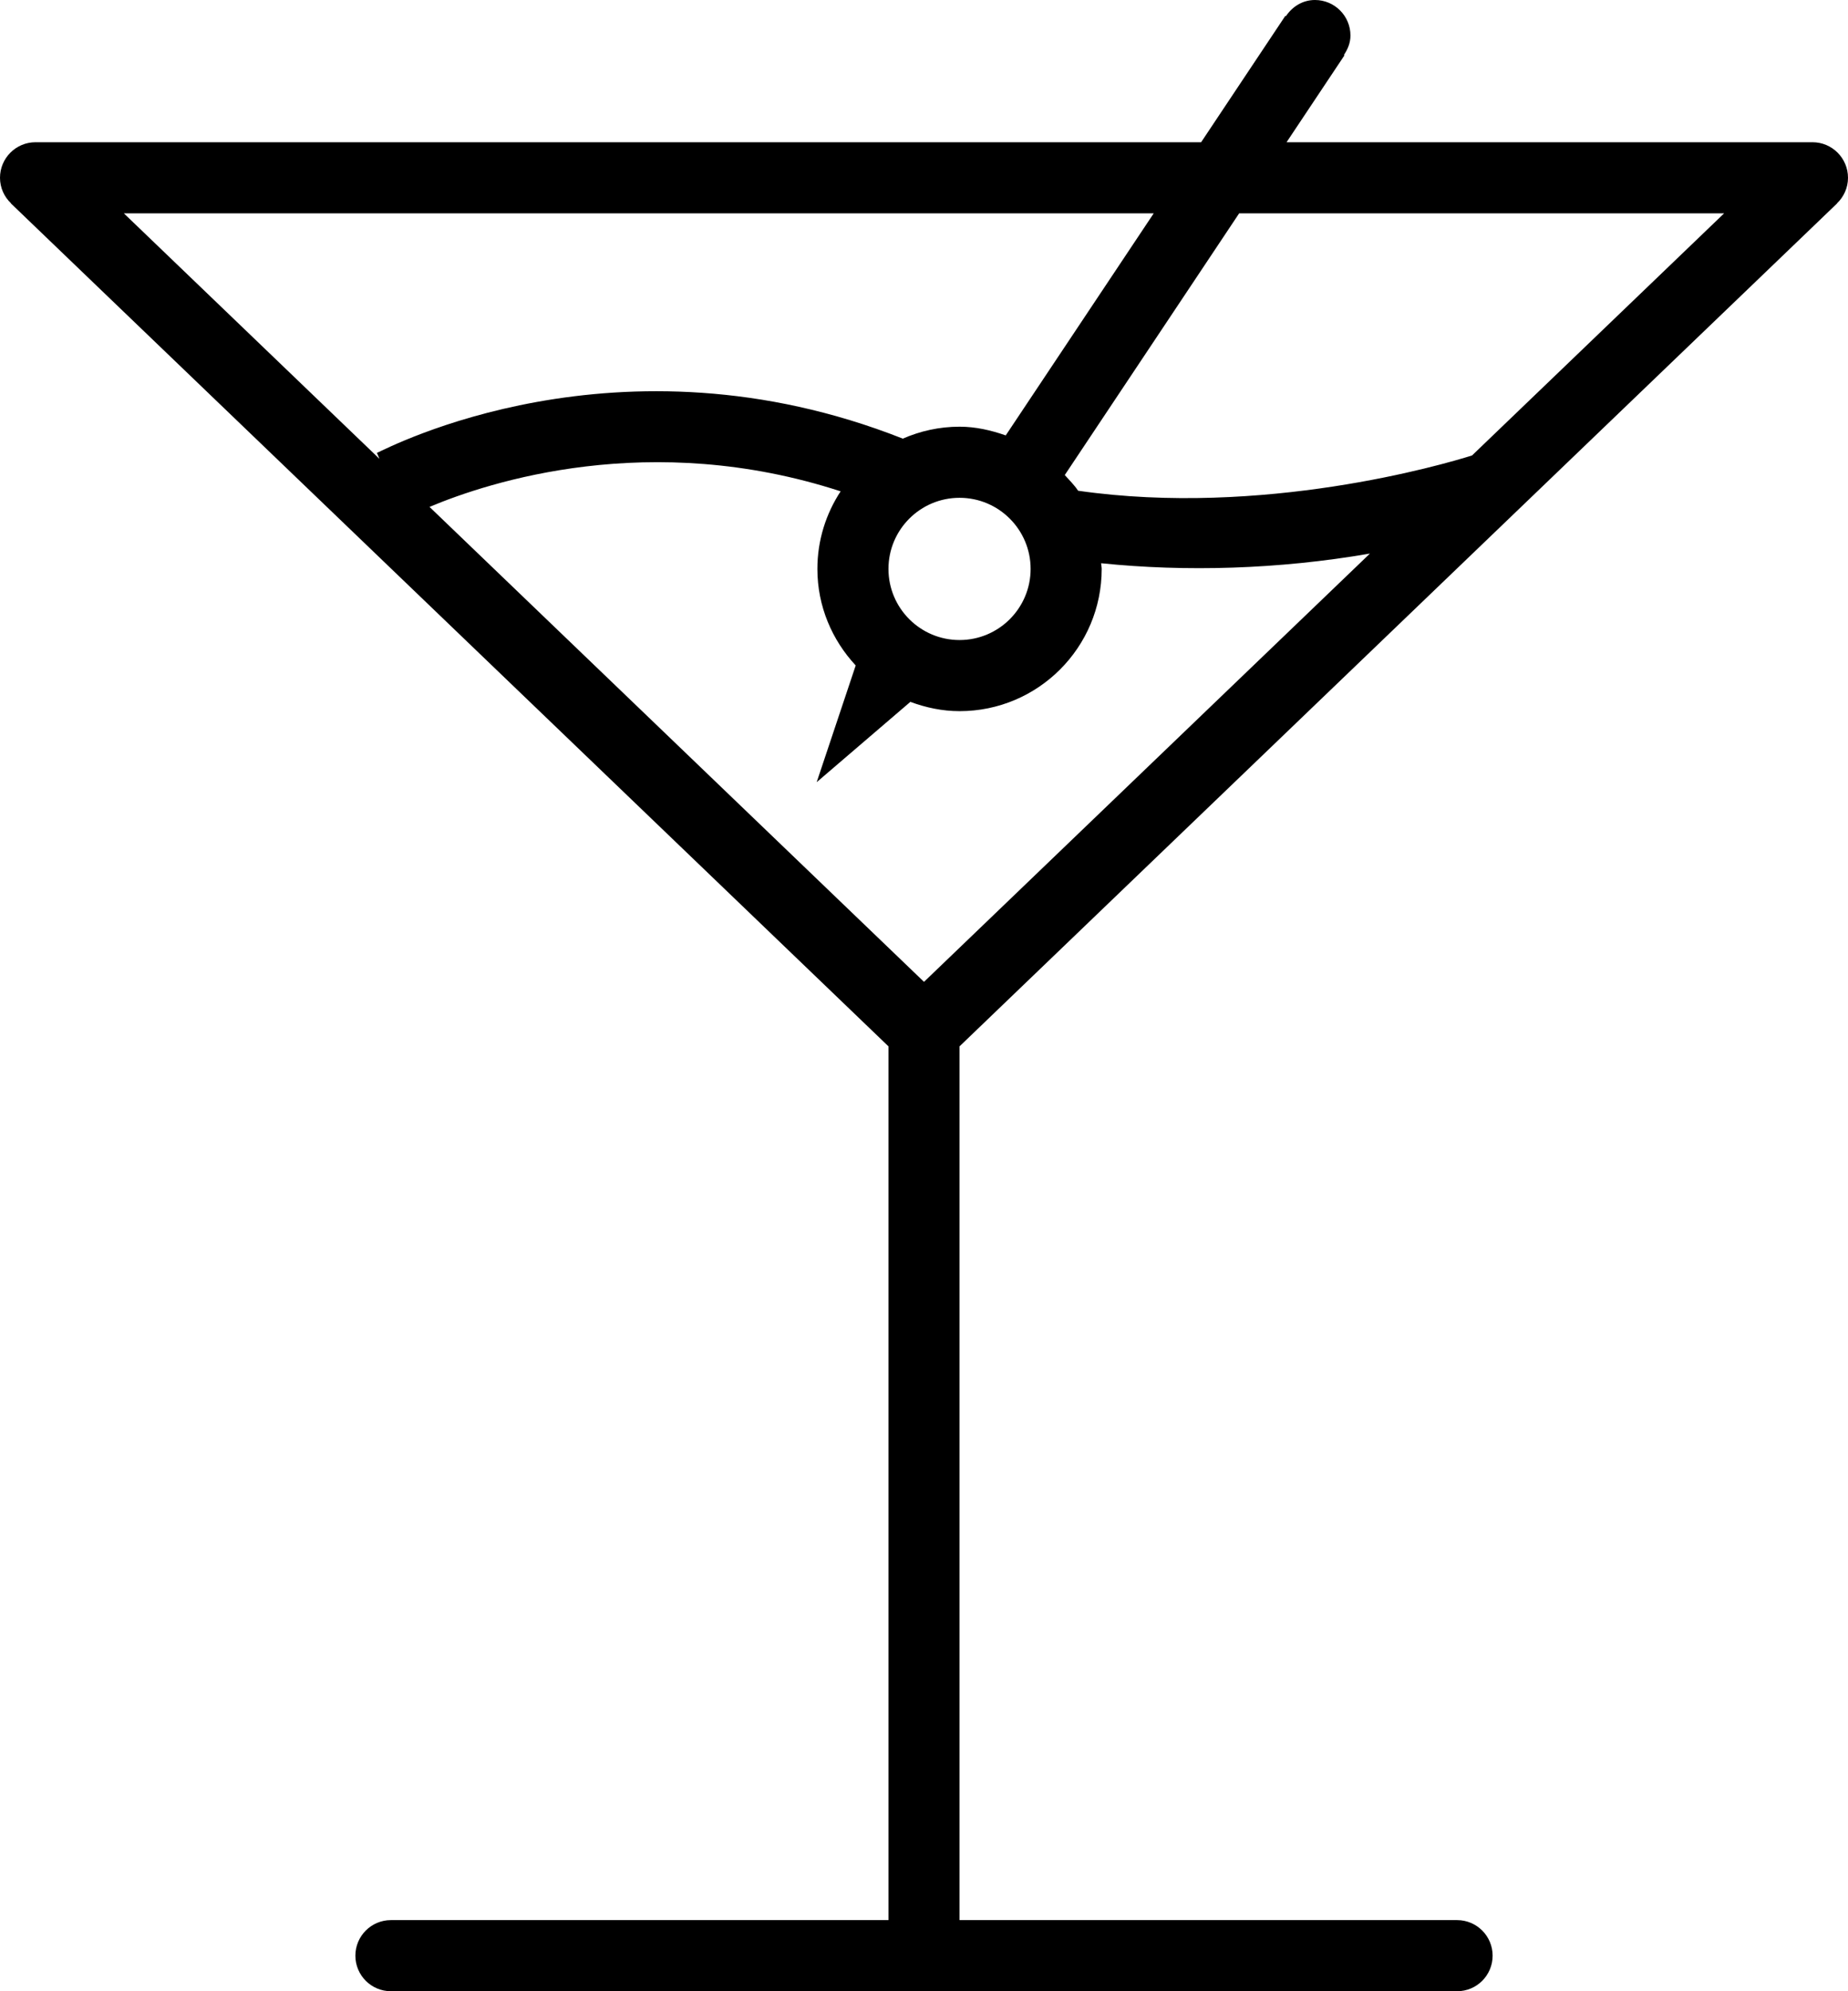 <?xml version="1.0" encoding="iso-8859-1"?>
<!-- Generator: Adobe Illustrator 16.0.4, SVG Export Plug-In . SVG Version: 6.00 Build 0)  -->
<!DOCTYPE svg PUBLIC "-//W3C//DTD SVG 1.1//EN" "http://www.w3.org/Graphics/SVG/1.1/DTD/svg11.dtd">
<svg version="1.1" id="Layer_1" xmlns="http://www.w3.org/2000/svg" xmlns:xlink="http://www.w3.org/1999/xlink" x="0px" y="0px"
	 width="52px" height="56px" viewBox="0 0 52 56" style="enable-background:new 0 0 52 56;" xml:space="preserve">
<g id="_x39_95-martini-glass_x40_2x.png">
	<g>
		<path d="M51.692,5.722L51.69,5.719C51.88,5.537,52,5.283,52,5c0-0.552-0.447-1-1-1H36.202l1.63-2.445l-0.016-0.01
			C37.923,1.386,38,1.205,38,1c0-0.553-0.447-1-1-1c-0.347,0-0.638,0.188-0.816,0.455l-0.016-0.01L33.798,4H1C0.447,4,0,4.448,0,5
			c0,0.283,0.12,0.537,0.311,0.719L0.308,5.722L25,29.427V54H11c-0.553,0-1,0.448-1,1c0,0.553,0.447,1,1,1h30c0.553,0,1-0.447,1-1
			c0-0.552-0.447-1-1-1H27V29.427L51.692,5.722z M34.868,6h13.646l-7.093,6.809c-0.829,0.262-5.895,1.736-11.085,0.992
			c-0.106-0.161-0.246-0.297-0.375-0.441L34.868,6z M3.485,6h28.979l-4.164,6.245C27.891,12.102,27.46,12,27,12
			c-0.568,0-1.106,0.122-1.596,0.336c-8.014-3.163-14.509,0.277-14.798,0.401l0.071,0.167L3.485,6z M29,16c0,1.104-0.896,2-2,2
			s-2-0.896-2-2s0.896-2,2-2S29,14.896,29,16z M26,27.613L12.086,14.256c1.674-0.705,6.209-2.184,11.568-0.438
			C23.243,14.445,23,15.193,23,16c0,1.052,0.414,2.001,1.078,2.715l-1.098,3.283l2.636-2.259C26.049,19.899,26.512,20,27,20
			c2.209,0,4-1.791,4-4c0-0.055-0.014-0.106-0.016-0.16c2.368,0.245,4.996,0.174,7.564-0.272L26,27.613z"/>
	</g>
</g>
<g>
</g>
<g>
</g>
<g>
</g>
<g>
</g>
<g>
</g>
<g>
</g>
<g>
</g>
<g>
</g>
<g>
</g>
<g>
</g>
<g>
</g>
<g>
</g>
<g>
</g>
<g>
</g>
<g>
</g>
</svg>
